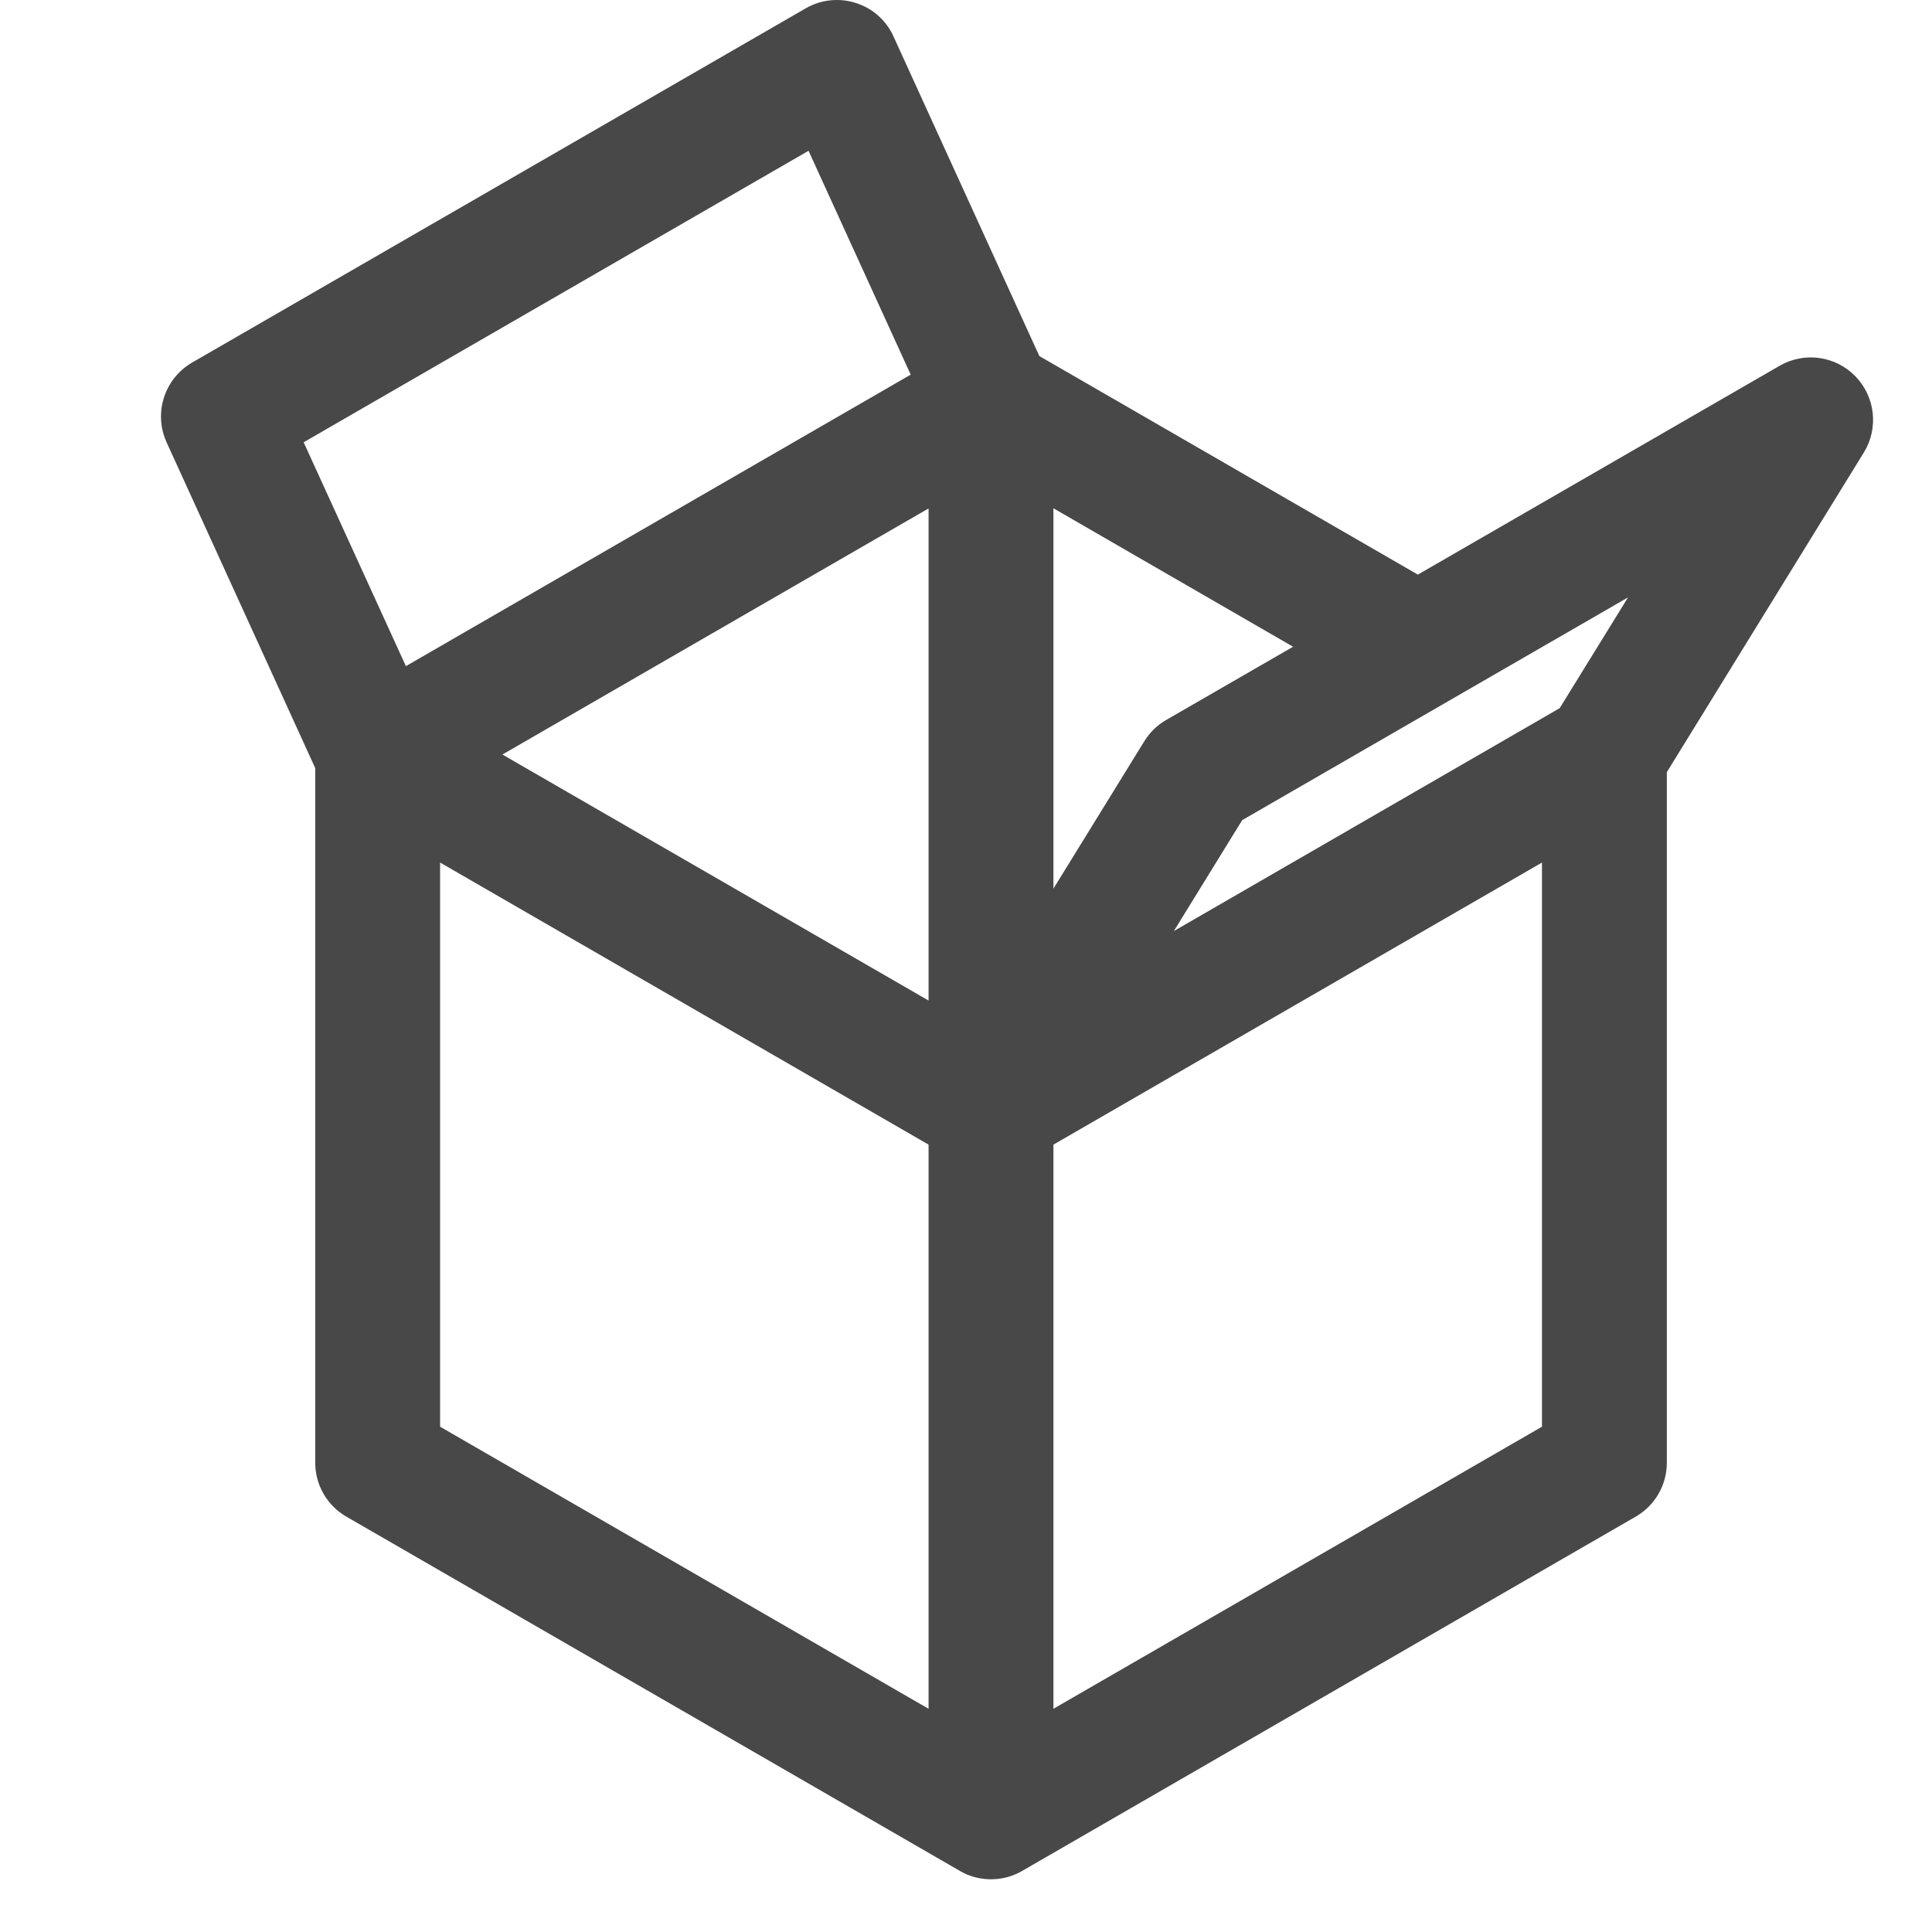 <svg width="24" height="24" viewBox="0 0 24 24" fill="none" xmlns="http://www.w3.org/2000/svg">
<path d="M12.31 23.345C12.211 23.345 12.111 23.326 12.016 23.287H12.014C11.983 23.273 11.953 23.258 11.923 23.241C11.923 23.241 11.922 23.241 11.922 23.24L4.304 18.841C4.064 18.703 3.916 18.448 3.916 18.171V9.542L2.07 5.496C1.904 5.132 2.042 4.703 2.388 4.503L10.008 0.104C10.196 -0.005 10.423 -0.03 10.632 0.037C10.84 0.103 11.01 0.254 11.1 0.454L12.911 4.423L17.613 7.138L22.105 4.545C22.412 4.366 22.802 4.42 23.049 4.675C23.296 4.93 23.339 5.32 23.153 5.622L20.706 9.592V18.171C20.706 18.448 20.558 18.704 20.318 18.841L12.698 23.241C12.675 23.255 12.65 23.267 12.626 23.278C12.526 23.323 12.418 23.345 12.31 23.345ZM13.086 14.219V21.227L19.155 17.723V10.715L13.086 14.219ZM5.467 17.723L11.535 21.227V14.219L5.467 10.715V17.723ZM6.241 9.373L11.535 12.429V6.316L6.241 9.373ZM15.431 10.188L14.582 11.566L19.375 8.797L20.224 7.421L15.431 10.188ZM13.086 6.314V11.039L14.215 9.208C14.282 9.099 14.375 9.008 14.486 8.944L16.063 8.034L13.086 6.314ZM3.772 5.494L5.042 8.275L11.313 4.654L10.044 1.873L3.772 5.494Z" fill="#484848"/>
</svg>
